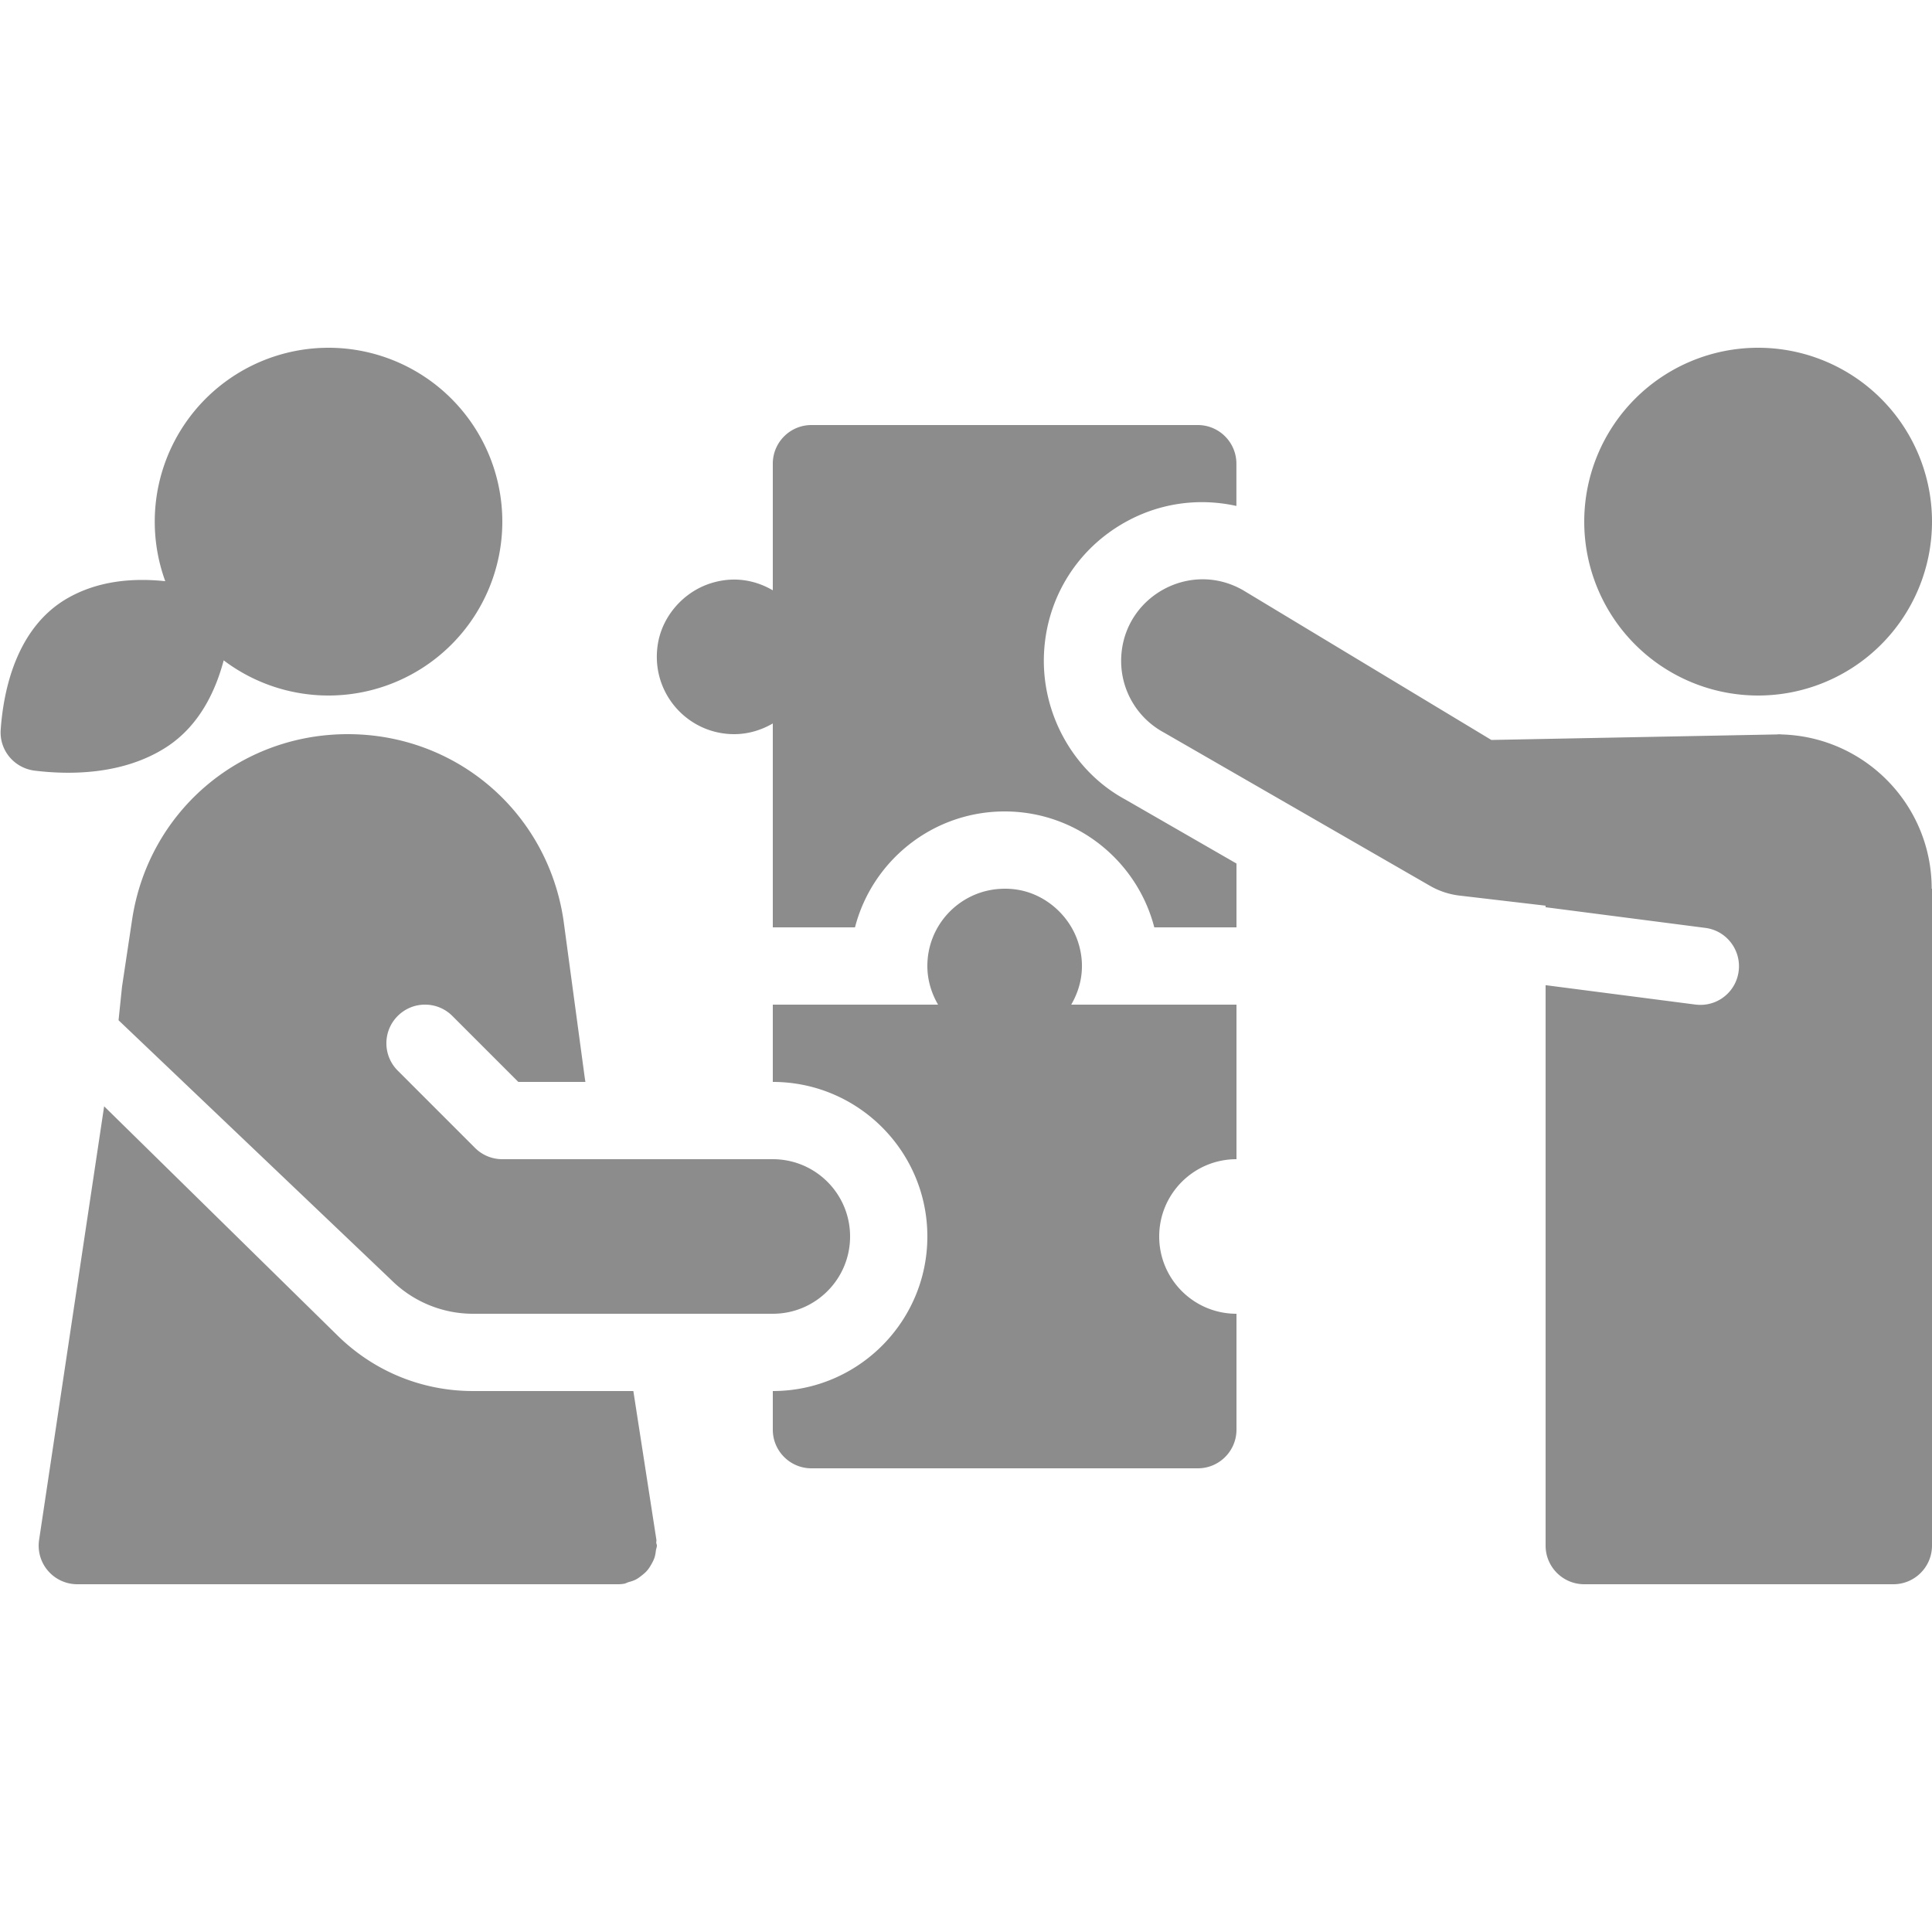 <?xml version="1.0" encoding="utf-8"?>
<svg xmlns="http://www.w3.org/2000/svg" viewBox="0 0 50 50" fill="#8c8c8c"><path d="M 8.5 9 A 4.5 4.5 0 0 0 4.277 15.041 C 3.491 14.959 2.56 15.009 1.73 15.492 C 0.419 16.257 0.09 17.869 0.018 18.883 C -0.02 19.419 0.369 19.88 0.902 19.945 C 1.79 20.053 3.181 20.062 4.305 19.336 C 5.159 18.784 5.578 17.885 5.789 17.09 A 4.5 4.5 0 0 0 8.5 18 A 4.5 4.5 0 0 0 8.5 9 z M 45.5 9 A 4.5 4.5 0 0 0 45.5 18 A 4.5 4.5 0 0 0 45.5 9 z M 21 11 C 20.448 11 20 11.448 20 12 L 20 15.277 C 19.549 15.014 18.995 14.906 18.398 15.094 C 17.698 15.314 17.147 15.933 17.027 16.656 C 16.819 17.913 17.783 19 19 19 C 19.366 19 19.705 18.894 20 18.723 L 20 24 L 22.127 24 C 22.572 22.276 24.139 21 26 21 C 27.861 21 29.427 22.276 29.873 24 L 32 24 L 32 22.348 L 29.123 20.691 C 27.781 19.967 26.937 18.464 27.02 16.887 C 27.095 15.453 27.893 14.185 29.154 13.496 C 30.042 13.01 31.045 12.883 31.998 13.094 L 31.998 12 C 31.998 11.448 31.55 11 30.998 11 L 21 11 z M 31.113 14.992 C 30.055 14.999 29.08 15.817 29.018 16.992 C 28.975 17.806 29.404 18.57 30.121 18.957 L 37.01 22.926 C 37.245 23.061 37.505 23.147 37.775 23.178 L 40 23.439 L 40 23.479 L 44.135 24.014 C 44.682 24.085 45.067 24.587 44.996 25.135 C 44.931 25.64 44.503 26.006 44.008 26.006 C 43.965 26.006 43.921 26.003 43.877 25.998 L 40 25.496 L 40 40 C 40 40.552 40.448 41 41 41 L 49 41 C 49.552 41 50 40.552 50 40 L 50 23 L 49.992 22.998 C 49.991 20.807 48.228 19.034 46.043 19.006 L 38.596 19.15 L 32.168 15.273 C 31.827 15.079 31.466 14.99 31.113 14.992 z M 46.043 19.006 L 46.109 19.004 L 45.992 19 C 46.009 19 46.026 19.006 46.043 19.006 z M 9 19 C 6.183 19 3.835 21.021 3.418 23.807 L 3.158 25.535 L 3.068 26.404 L 10.121 33.121 C 10.683 33.683 11.446 34 12.242 34 L 20 34 C 21.105 34 22 33.105 22 32 C 22 30.895 21.105 30 20 30 L 15.461 30 L 13 30 C 12.735 30 12.48 29.895 12.293 29.707 L 10.293 27.707 C 9.902 27.316 9.902 26.684 10.293 26.293 C 10.684 25.902 11.316 25.902 11.707 26.293 L 13.414 28 L 15.15 28 L 15.135 27.904 L 14.582 23.807 C 14.165 21.022 11.817 19 9 19 z M 25.881 23.004 C 24.832 23.066 24 23.935 24 25 C 24 25.366 24.106 25.705 24.277 26 L 20 26 L 20 28 C 22.206 28 24 29.794 24 32 C 24 34.206 22.206 36 20 36 L 20 37 C 20 37.552 20.448 38 21 38 L 31 38 C 31.552 38 32 37.552 32 37 L 32 34 C 30.895 34 30 33.105 30 32 C 30 30.895 30.895 30 32 30 L 32 26 L 27.723 26 C 27.986 25.549 28.094 24.995 27.906 24.398 C 27.686 23.698 27.066 23.147 26.342 23.027 C 26.185 23.001 26.031 22.995 25.881 23.004 z M 2.695 28.631 L 1.012 39.852 C 0.969 40.14 1.052 40.431 1.242 40.652 C 1.432 40.873 1.709 41 2 41 L 16 41 L 16.002 41 C 16.051 41 16.098 40.995 16.148 40.988 C 16.191 40.981 16.227 40.957 16.268 40.945 C 16.333 40.927 16.395 40.909 16.453 40.879 C 16.51 40.849 16.56 40.812 16.609 40.773 C 16.66 40.733 16.706 40.694 16.748 40.645 C 16.79 40.597 16.822 40.545 16.854 40.49 C 16.886 40.434 16.915 40.38 16.936 40.318 C 16.958 40.255 16.967 40.19 16.975 40.123 C 16.981 40.08 17 40.044 17 40 C 17 39.974 16.986 39.952 16.984 39.926 C 16.982 39.901 16.992 39.877 16.988 39.852 L 16.391 36 L 12.242 36 C 10.907 36 9.652 35.479 8.707 34.535 L 2.695 28.631 z" fill="#8c8c8c"/></svg>
